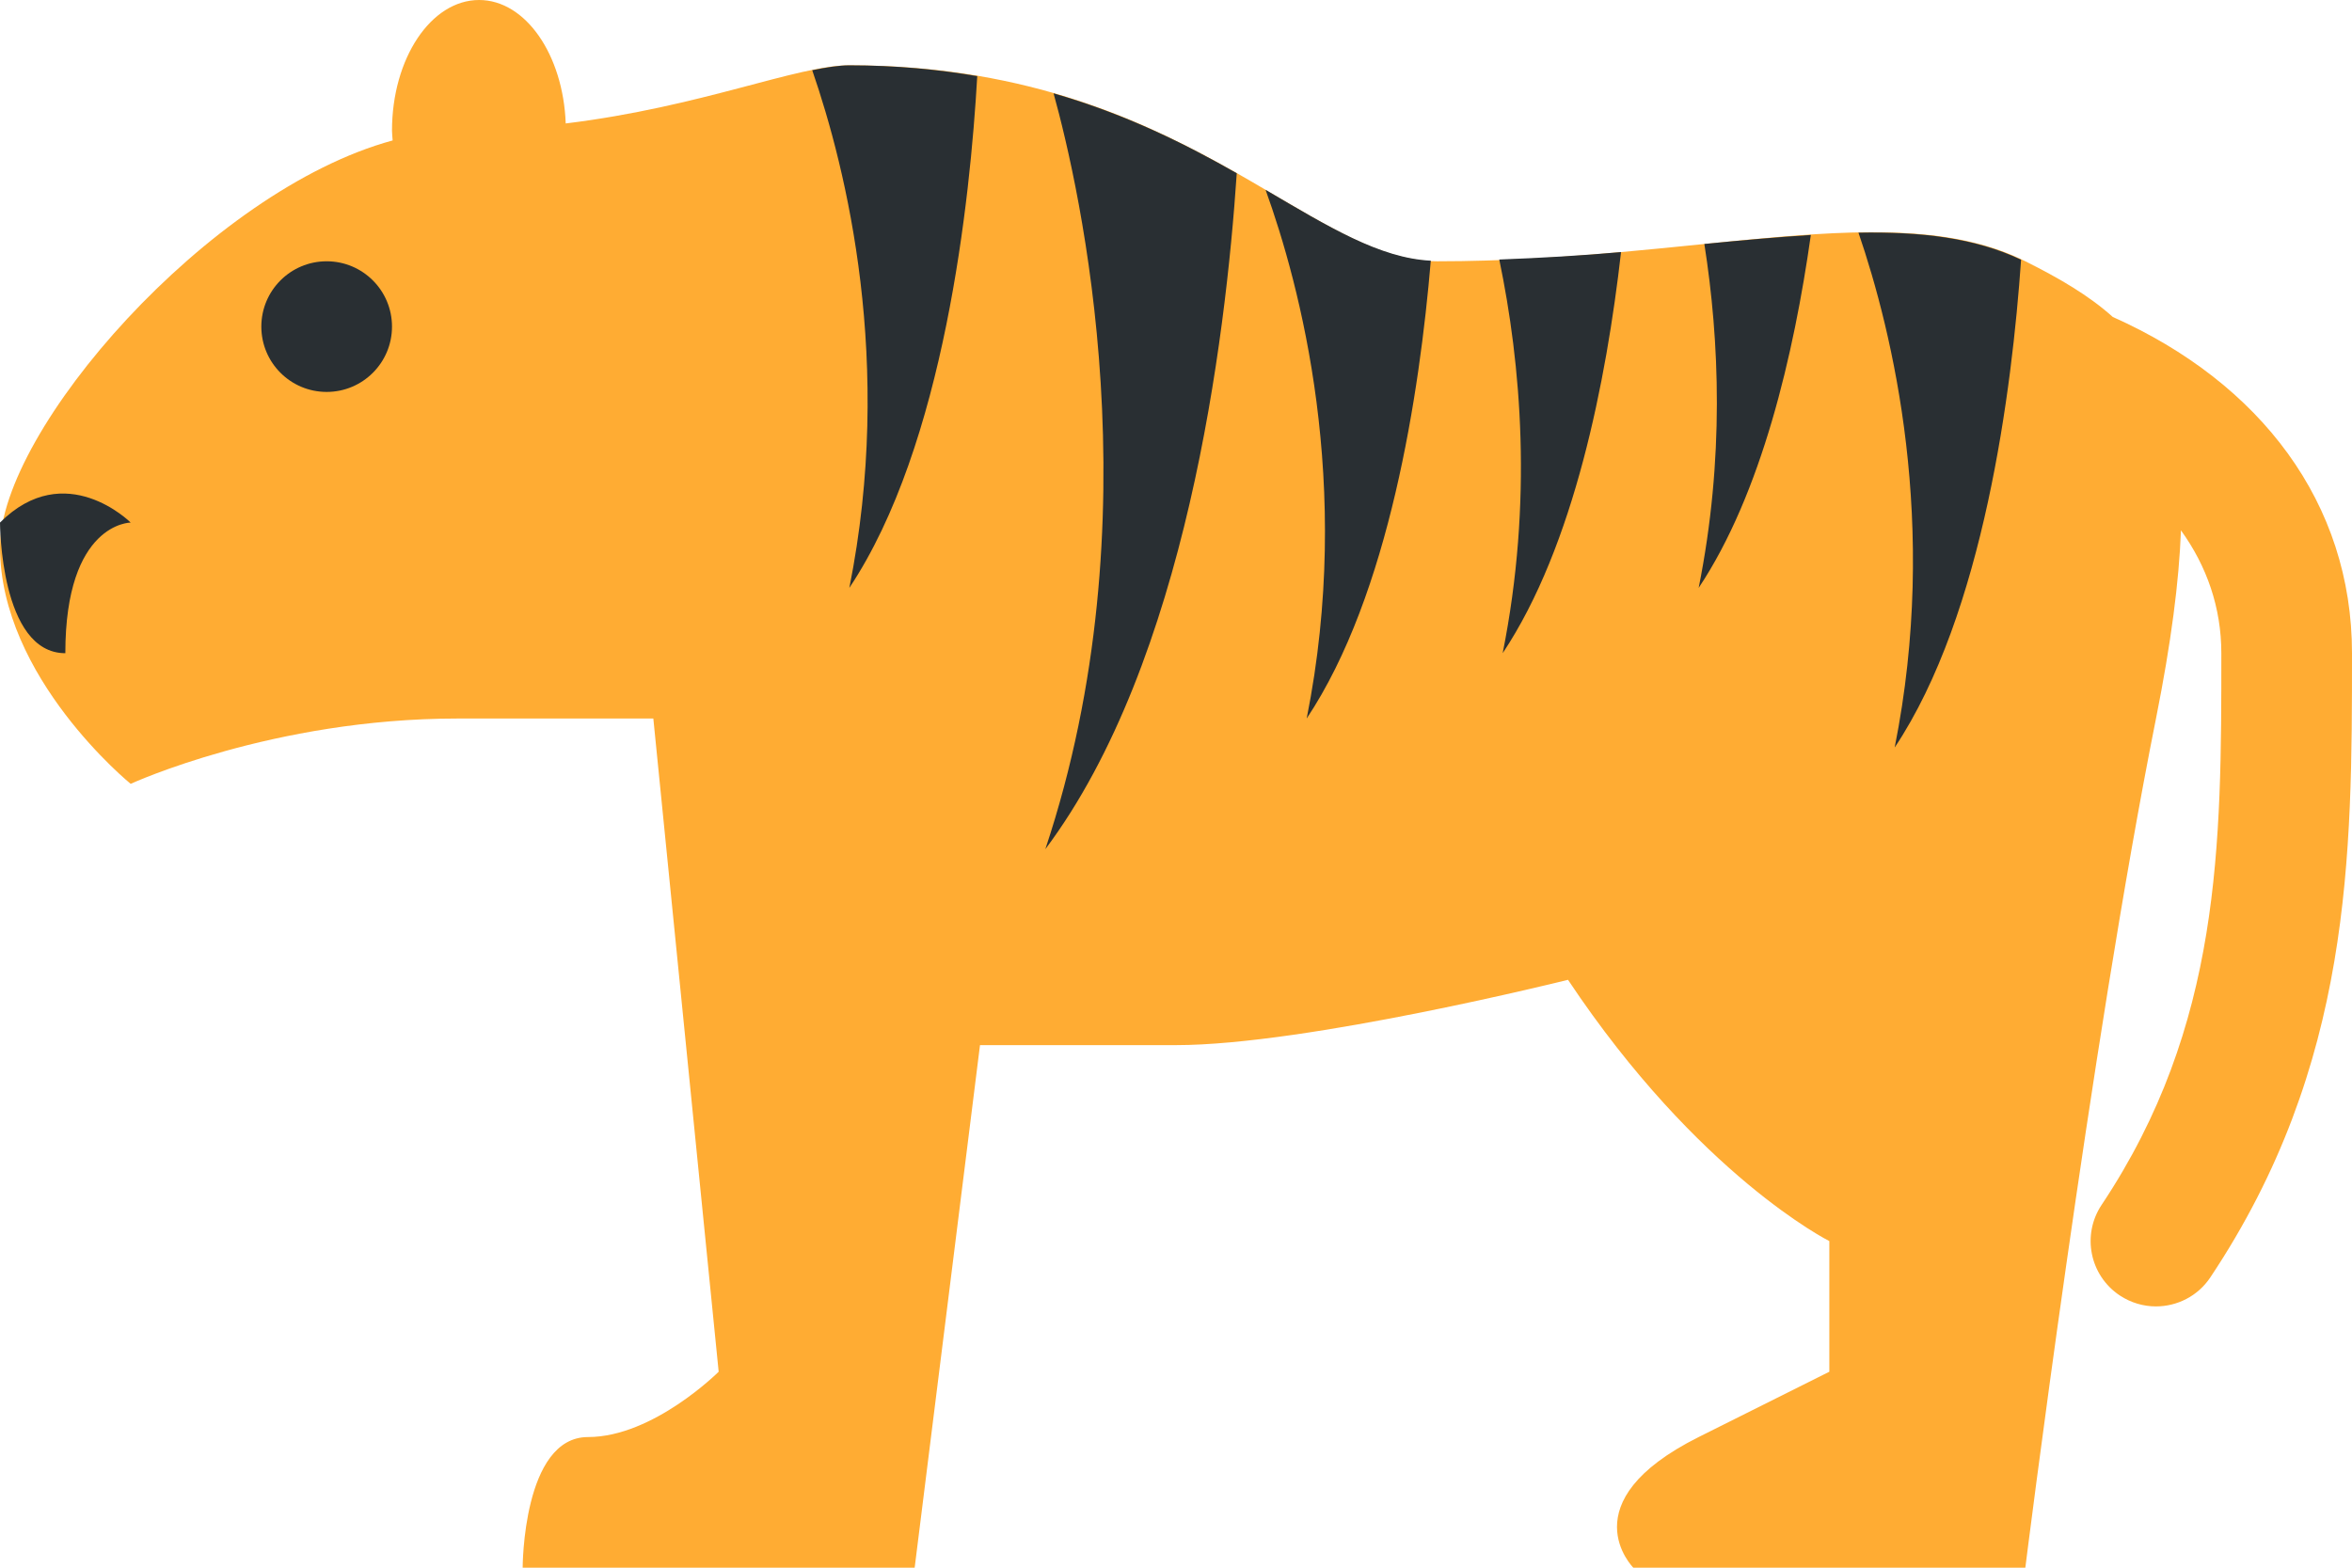 <?xml version="1.0" encoding="UTF-8" standalone="no"?>
<svg
   xmlns:dc="http://purl.org/dc/elements/1.1/"
   xmlns:cc="http://creativecommons.org/ns#"
   xmlns:rdf="http://www.w3.org/1999/02/22-rdf-syntax-ns#"
   xmlns:svg="http://www.w3.org/2000/svg"
   xmlns="http://www.w3.org/2000/svg"
   xmlns:sodipodi="http://sodipodi.sourceforge.net/DTD/sodipodi-0.dtd"
   xmlns:inkscape="http://www.inkscape.org/namespaces/inkscape"
   viewBox="0 0 36 24"
   id="svg2"
   version="1.1"
   inkscape:version="0.91 r13725"
   sodipodi:docname="1f405.svg"
   width="36"
   height="24">
  <defs
     id="defs12" />
  <sodipodi:namedview
     pagecolor="#ffffff"
     bordercolor="#666666"
     borderopacity="1"
     objecttolerance="10"
     gridtolerance="10"
     guidetolerance="10"
     inkscape:pageopacity="0"
     inkscape:pageshadow="2"
     inkscape:window-width="640"
     inkscape:window-height="480"
     id="namedview10"
     showgrid="false"
     inkscape:zoom="6.5555556"
     inkscape:cx="18"
     inkscape:cy="18"
     inkscape:window-x="0"
     inkscape:window-y="0"
     inkscape:window-maximized="0"
     inkscape:current-layer="svg2" />
  <path
     d="M 32.338,4.852 C 31.971,4.522 31.52,4.26 31,4 29,3 26,4 22,4 20,4 18.099,1 13,1 12.199,1 10.744,1.635 8.659,1.89 8.62,0.837 8.044,0 7.333,0 6.597,0 6,0.895 6,2 6,2.051 6.007,2.1 6.01,2.15 3.19,2.916 0,6.589 0,8.375 0,10.375 2,12 2,12 2,12 4.171,11 7,11 l 3,0 1,10 c 0,0 -1,1 -2,1 -1,0 -1,2 -1,2 l 6,0 1,-8 3,0 c 2,0 6,-1 6,-1 2,3 4,4 4,4 l 0,2 -2,1 c -2,1 -1,2 -1,2 l 6,0 c 0,0 1,-8 2,-13 C 33.232,9.838 33.353,8.899 33.382,8.119 33.778,8.668 34,9.302 34,10 c 0,2.93 0,5.697 -1.832,8.445 -0.307,0.46 -0.183,1.08 0.277,1.387 0.171,0.113 0.364,0.168 0.554,0.168 0.323,0 0.641,-0.156 0.833,-0.445 C 36,16.303 36,13.099 36,10 36,7.703 34.604,5.863 32.338,4.852 Z"
     id="path4"
     inkscape:connector-curvature="0"
     style="fill:#ffac33" />
  <circle
     cx="5"
     cy="5"
     r="1"
     id="circle6"
     style="fill:#292f33" />
  <path
     d="M 0,8 C 0,8 0,10 1,10 1,8 2,8 2,8 2,8 1,7 0,8 Z m 16,5 C 18.154,10.128 18.759,5.206 18.93,2.652 18.151,2.209 17.245,1.751 16.126,1.429 16.529,2.884 17.688,7.935 16,13 Z m 4,-2 C 21.264,9.104 21.729,6.012 21.9,3.991 21.117,3.952 20.338,3.473 19.371,2.906 19.895,4.358 20.716,7.418 20,11 Z m 3,-1 C 24.094,8.359 24.588,5.823 24.812,3.859 24.222,3.912 23.594,3.949 22.948,3.973 23.279,5.565 23.466,7.671 23,10 Z M 26,9 C 26.961,7.558 27.458,5.426 27.717,3.597 27.202,3.63 26.665,3.677 26.087,3.735 26.319,5.213 26.395,7.026 26,9 Z m 3,2.444 C 30.364,9.398 30.797,5.958 30.935,3.976 30.228,3.64 29.397,3.544 28.446,3.562 28.969,5.09 29.682,8.033 29,11.444 Z M 13,9 C 14.455,6.818 14.85,3.058 14.958,1.165 14.36,1.063 13.714,1 13,1 12.839,1 12.644,1.032 12.432,1.075 12.955,2.591 13.688,5.558 13,9 Z"
     id="path8"
     inkscape:connector-curvature="0"
     style="fill:#292f33" />
</svg>
